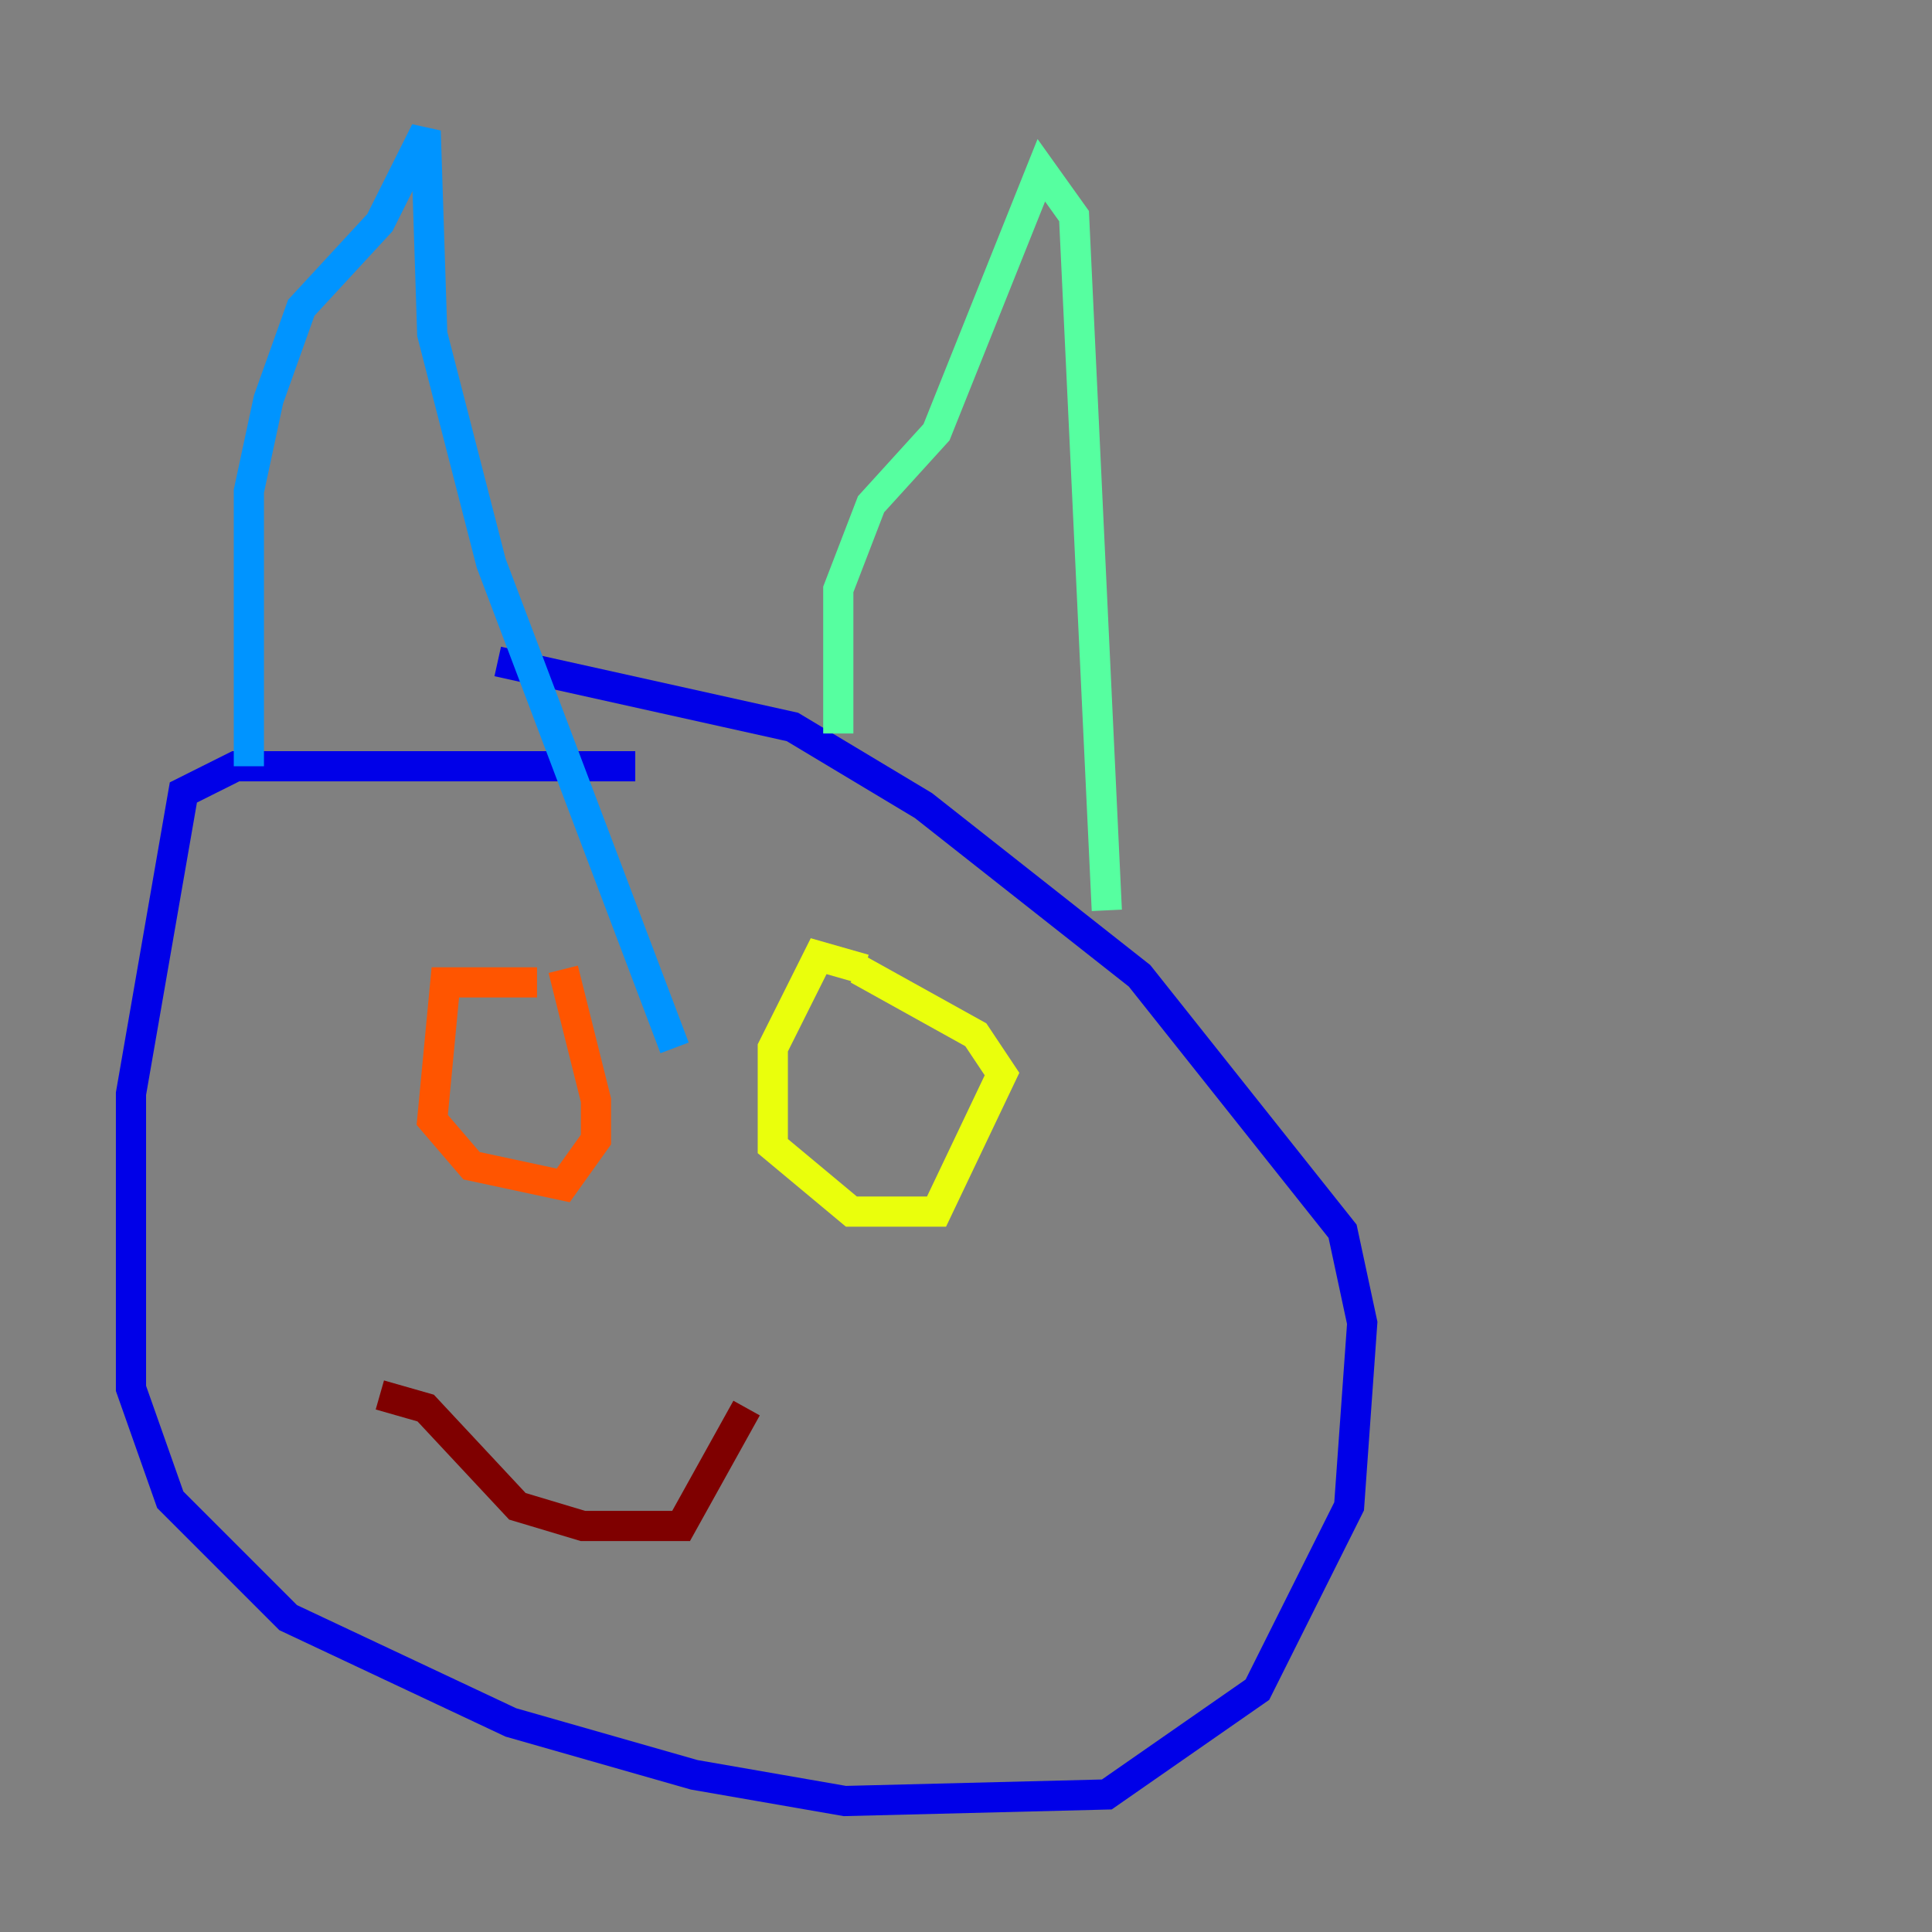 <?xml version="1.0" encoding="utf-8" ?>
<svg baseProfile="tiny" height="128" version="1.2" viewBox="0,0,128,128" width="128" xmlns="http://www.w3.org/2000/svg" xmlns:ev="http://www.w3.org/2001/xml-events" xmlns:xlink="http://www.w3.org/1999/xlink"><rect x="0" y="0" width="128" height="128" fill="#808080" stroke="none"/><defs /><polyline fill="none" points="42.088,50.766 42.088,50.766" stroke="#00007f" stroke-width="2" /><polyline fill="none" points="42.088,50.766 15.62,50.766 12.149,52.502 8.678,72.461 8.678,91.986 11.281,99.363 19.091,107.173 33.844,114.115 45.993,117.586 55.973,119.322 73.329,118.888 83.308,111.946 89.383,99.797 90.251,87.647 88.949,81.573 75.498,64.651 61.18,53.37 52.502,48.163 32.976,43.824" stroke="#0000e8" stroke-width="2" /><polyline fill="none" points="16.488,50.766 16.488,50.766" stroke="#0038ff" stroke-width="2" /><polyline fill="none" points="16.488,50.766 16.488,32.542 17.79,26.468 19.959,20.393 25.166,14.752 28.203,8.678 28.637,22.129 32.542,37.315 44.691,69.424" stroke="#0094ff" stroke-width="2" /><polyline fill="none" points="55.539,48.597 55.539,48.597" stroke="#0cf4ea" stroke-width="2" /><polyline fill="none" points="55.539,48.597 55.539,39.051 57.709,33.41 62.047,28.637 68.99,11.281 71.159,14.319 73.329,60.312" stroke="#56ffa0" stroke-width="2" /><polyline fill="none" points="57.275,64.217 57.275,64.217" stroke="#a0ff56" stroke-width="2" /><polyline fill="none" points="57.275,64.217 54.237,63.349 51.2,69.424 51.2,75.932 56.407,80.271 62.047,80.271 66.386,71.159 64.651,68.556 56.841,64.217" stroke="#eaff0c" stroke-width="2" /><polyline fill="none" points="35.58,65.085 35.58,65.085" stroke="#ffaa00" stroke-width="2" /><polyline fill="none" points="35.58,65.085 29.505,65.085 28.637,74.197 31.241,77.234 37.315,78.536 39.485,75.498 39.485,72.895 37.315,64.217" stroke="#ff5500" stroke-width="2" /><polyline fill="none" points="25.166,92.42 25.166,92.42" stroke="#e80000" stroke-width="2" /><polyline fill="none" points="25.166,92.42 28.203,93.288 34.278,99.797 38.617,101.098 45.125,101.098 49.464,93.288" stroke="#7f0000" stroke-width="2" /></svg>